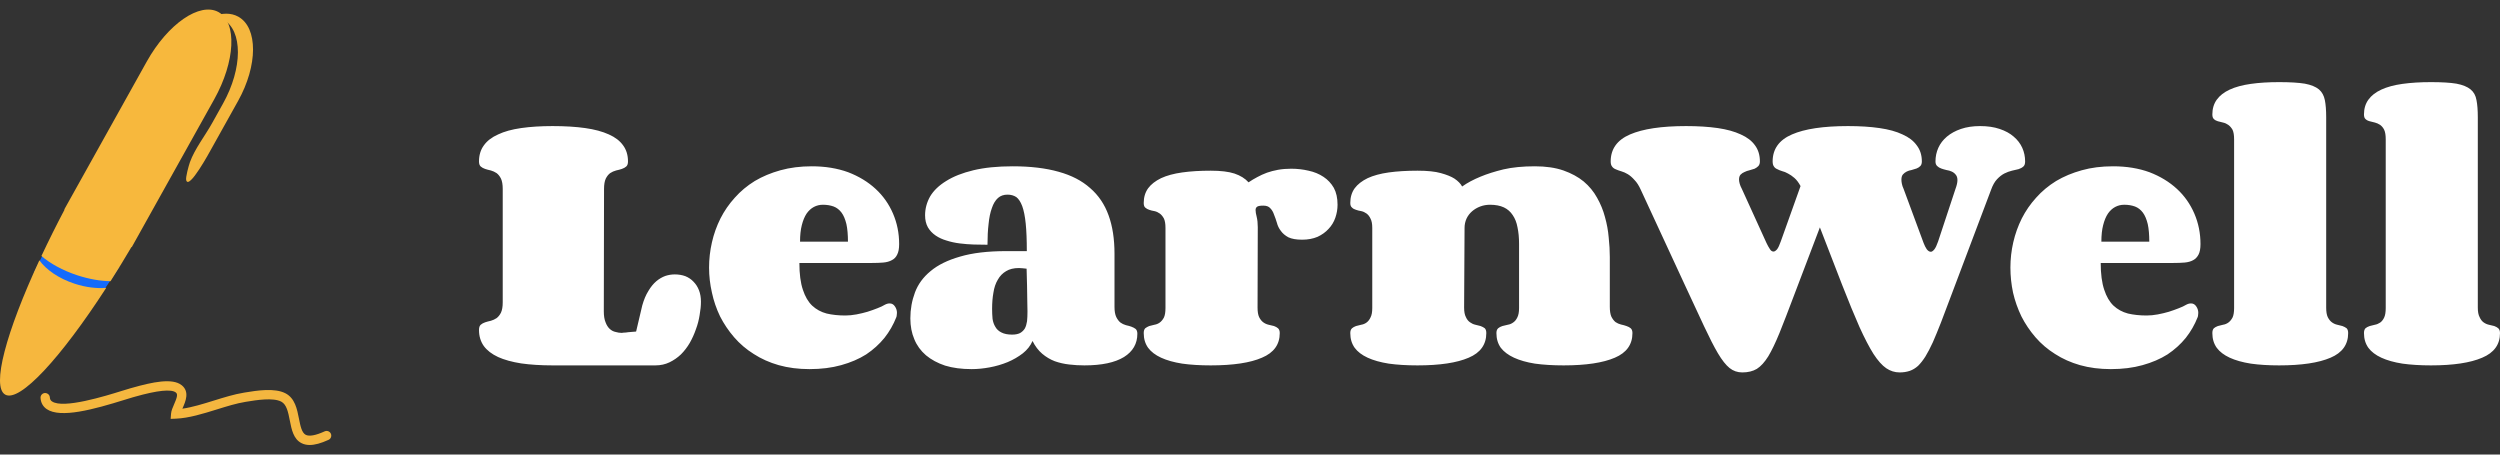 <svg width="220" height="40" viewBox="0 0 220 40" fill="none" xmlns="http://www.w3.org/2000/svg">
<rect x="0" y="0" width="220" height="40" fill="#333333" stroke="none"/>
<path d="M53.155 16.626L53.135 27.397C53.135 27.796 53.187 28.119 53.29 28.363C53.38 28.608 53.503 28.802 53.657 28.944C53.812 29.085 53.986 29.176 54.18 29.214C54.36 29.266 54.528 29.292 54.682 29.292C54.708 29.292 54.734 29.292 54.76 29.292C54.785 29.279 54.837 29.272 54.914 29.272C55.005 29.272 55.127 29.259 55.282 29.234C55.45 29.221 55.681 29.201 55.978 29.176L56.52 26.875C56.661 26.372 56.842 25.946 57.061 25.598C57.267 25.25 57.499 24.966 57.757 24.747C58.002 24.541 58.266 24.386 58.55 24.283C58.821 24.193 59.098 24.148 59.382 24.148C59.717 24.148 60.026 24.2 60.31 24.303C60.593 24.419 60.832 24.58 61.025 24.786C61.231 24.992 61.393 25.244 61.509 25.54C61.625 25.837 61.683 26.172 61.683 26.546C61.683 26.907 61.644 27.3 61.567 27.725C61.502 28.151 61.393 28.57 61.238 28.982C61.096 29.395 60.916 29.794 60.696 30.181C60.477 30.555 60.219 30.89 59.923 31.187C59.626 31.47 59.291 31.703 58.917 31.883C58.544 32.063 58.131 32.154 57.68 32.154H48.63C47.598 32.154 46.677 32.096 45.864 31.98C45.052 31.851 44.375 31.664 43.834 31.419C43.28 31.161 42.861 30.839 42.577 30.452C42.293 30.052 42.152 29.582 42.152 29.04C42.152 28.821 42.203 28.666 42.306 28.576C42.409 28.486 42.538 28.415 42.693 28.363C42.848 28.312 43.015 28.267 43.196 28.228C43.376 28.177 43.544 28.099 43.699 27.996C43.853 27.88 43.982 27.719 44.085 27.513C44.188 27.294 44.24 26.991 44.24 26.604V16.626C44.24 16.239 44.188 15.936 44.085 15.717C43.982 15.51 43.853 15.349 43.699 15.233C43.544 15.13 43.376 15.053 43.196 15.001C43.015 14.963 42.848 14.917 42.693 14.866C42.538 14.814 42.409 14.743 42.306 14.653C42.203 14.563 42.152 14.415 42.152 14.208C42.152 13.654 42.293 13.184 42.577 12.797C42.861 12.397 43.28 12.075 43.834 11.83C44.375 11.572 45.052 11.385 45.864 11.269C46.677 11.153 47.598 11.095 48.63 11.095C49.713 11.095 50.667 11.153 51.492 11.269C52.317 11.385 53.013 11.572 53.58 11.83C54.135 12.075 54.553 12.397 54.837 12.797C55.121 13.184 55.263 13.654 55.263 14.208C55.263 14.415 55.211 14.563 55.108 14.653C55.005 14.743 54.876 14.814 54.721 14.866C54.566 14.917 54.399 14.963 54.218 15.001C54.025 15.053 53.851 15.13 53.696 15.233C53.541 15.349 53.413 15.51 53.309 15.717C53.206 15.936 53.155 16.239 53.155 16.626ZM72.415 18.018C72.131 18.018 71.867 18.082 71.622 18.211C71.377 18.34 71.165 18.534 70.984 18.791C70.804 19.062 70.662 19.404 70.559 19.816C70.456 20.216 70.404 20.699 70.404 21.267H74.62C74.62 20.648 74.574 20.132 74.484 19.72C74.381 19.294 74.239 18.959 74.059 18.714C73.865 18.456 73.633 18.276 73.363 18.173C73.079 18.07 72.763 18.018 72.415 18.018ZM71.429 14.634C72.615 14.634 73.685 14.808 74.639 15.156C75.58 15.517 76.386 16.007 77.056 16.626C77.713 17.232 78.223 17.953 78.584 18.791C78.945 19.629 79.125 20.525 79.125 21.479C79.125 21.879 79.067 22.188 78.951 22.407C78.848 22.627 78.693 22.788 78.487 22.891C78.281 23.007 78.029 23.078 77.733 23.104C77.436 23.13 77.095 23.142 76.708 23.142H70.346C70.346 24.109 70.449 24.896 70.655 25.502C70.849 26.095 71.119 26.559 71.468 26.894C71.828 27.229 72.254 27.461 72.744 27.59C73.234 27.706 73.781 27.764 74.388 27.764C74.697 27.764 75.026 27.732 75.374 27.667C75.709 27.603 76.031 27.526 76.341 27.435C76.663 27.332 76.953 27.229 77.211 27.126C77.481 27.023 77.701 26.92 77.868 26.817C78.01 26.739 78.152 26.701 78.294 26.701C78.487 26.701 78.642 26.791 78.758 26.971C78.874 27.139 78.932 27.326 78.932 27.532C78.932 27.609 78.925 27.68 78.912 27.745C78.912 27.796 78.9 27.854 78.874 27.919C78.616 28.576 78.268 29.182 77.83 29.736C77.378 30.291 76.843 30.774 76.225 31.187C75.593 31.587 74.858 31.902 74.02 32.134C73.195 32.366 72.267 32.482 71.235 32.482C70.256 32.482 69.353 32.366 68.528 32.134C67.716 31.902 66.981 31.574 66.324 31.148C65.666 30.736 65.093 30.246 64.603 29.678C64.113 29.111 63.7 28.499 63.365 27.841C63.043 27.171 62.804 26.475 62.65 25.753C62.482 25.018 62.398 24.283 62.398 23.549C62.398 22.801 62.482 22.059 62.65 21.325C62.817 20.59 63.069 19.887 63.404 19.217C63.739 18.559 64.158 17.953 64.661 17.399C65.163 16.832 65.75 16.342 66.42 15.929C67.091 15.53 67.845 15.214 68.683 14.982C69.521 14.75 70.436 14.634 71.429 14.634ZM89.065 29.446C89.348 29.446 89.58 29.401 89.761 29.311C89.941 29.208 90.083 29.073 90.186 28.905C90.277 28.737 90.341 28.525 90.38 28.267C90.406 28.022 90.418 27.738 90.418 27.416C90.418 27.145 90.412 26.797 90.399 26.372C90.399 25.946 90.393 25.534 90.38 25.134C90.367 24.657 90.354 24.161 90.341 23.645C90.212 23.632 90.096 23.619 89.993 23.607C89.877 23.594 89.767 23.587 89.664 23.587C89.213 23.587 88.839 23.677 88.543 23.858C88.233 24.038 87.988 24.29 87.808 24.612C87.614 24.934 87.486 25.315 87.421 25.753C87.344 26.178 87.305 26.649 87.305 27.165C87.305 27.474 87.318 27.77 87.344 28.054C87.382 28.325 87.466 28.563 87.595 28.77C87.711 28.976 87.885 29.137 88.117 29.253C88.362 29.382 88.678 29.446 89.065 29.446ZM95.427 32.154C94.976 32.154 94.531 32.128 94.093 32.076C93.641 32.025 93.216 31.928 92.816 31.786C92.417 31.632 92.049 31.412 91.714 31.129C91.379 30.845 91.095 30.471 90.863 30.007C90.683 30.42 90.399 30.781 90.012 31.09C89.613 31.399 89.168 31.657 88.678 31.864C88.175 32.07 87.647 32.225 87.092 32.328C86.538 32.431 86.009 32.482 85.507 32.482C84.617 32.482 83.837 32.379 83.167 32.173C82.509 31.954 81.948 31.651 81.484 31.264C81.02 30.864 80.679 30.394 80.46 29.852C80.227 29.311 80.111 28.699 80.111 28.015C80.111 27.216 80.247 26.456 80.517 25.734C80.788 25.012 81.246 24.386 81.891 23.858C82.535 23.316 83.399 22.891 84.482 22.582C85.565 22.259 86.925 22.098 88.562 22.098H90.36C90.36 21.118 90.328 20.313 90.264 19.681C90.199 19.036 90.096 18.521 89.954 18.134C89.812 17.76 89.638 17.496 89.432 17.341C89.213 17.199 88.955 17.128 88.659 17.128C88.323 17.128 88.046 17.225 87.827 17.418C87.595 17.625 87.415 17.921 87.286 18.308C87.144 18.695 87.047 19.159 86.996 19.7C86.931 20.242 86.899 20.854 86.899 21.537C86.525 21.537 86.125 21.531 85.7 21.518C85.287 21.505 84.875 21.473 84.462 21.421C84.05 21.37 83.663 21.286 83.302 21.17C82.941 21.067 82.619 20.919 82.335 20.725C82.052 20.532 81.826 20.293 81.658 20.01C81.491 19.713 81.407 19.359 81.407 18.946C81.407 18.366 81.555 17.812 81.852 17.283C82.161 16.767 82.632 16.316 83.263 15.929C83.895 15.53 84.694 15.214 85.661 14.982C86.628 14.75 87.782 14.634 89.123 14.634C90.683 14.634 92.03 14.795 93.164 15.117C94.286 15.427 95.208 15.904 95.93 16.548C96.664 17.18 97.206 17.979 97.554 18.946C97.902 19.9 98.076 21.028 98.076 22.33V27.01C98.076 27.384 98.128 27.68 98.231 27.899C98.334 28.106 98.456 28.267 98.598 28.383C98.74 28.486 98.901 28.563 99.082 28.615C99.262 28.654 99.423 28.699 99.565 28.75C99.707 28.802 99.829 28.866 99.933 28.944C100.036 29.034 100.087 29.176 100.087 29.369C100.087 30.246 99.694 30.929 98.908 31.419C98.108 31.909 96.948 32.154 95.427 32.154ZM110.684 19.99L110.665 27.068C110.665 27.429 110.71 27.706 110.8 27.899C110.903 28.106 111.026 28.26 111.168 28.363C111.309 28.467 111.464 28.538 111.632 28.576C111.799 28.615 111.961 28.654 112.115 28.692C112.257 28.744 112.373 28.808 112.463 28.886C112.566 28.976 112.618 29.118 112.618 29.311C112.618 30.317 112.096 31.039 111.052 31.477C110.02 31.928 108.518 32.154 106.546 32.154C105.592 32.154 104.754 32.102 104.032 31.999C103.297 31.883 102.678 31.709 102.176 31.477C101.673 31.245 101.293 30.955 101.035 30.607C100.777 30.246 100.648 29.814 100.648 29.311C100.648 29.118 100.693 28.976 100.783 28.886C100.886 28.808 101.003 28.744 101.131 28.692C101.273 28.654 101.428 28.615 101.596 28.576C101.763 28.55 101.918 28.486 102.06 28.383C102.201 28.28 102.324 28.131 102.427 27.938C102.517 27.745 102.562 27.468 102.562 27.107V20.048C102.562 19.7 102.517 19.43 102.427 19.236C102.324 19.043 102.201 18.895 102.06 18.791C101.918 18.688 101.763 18.617 101.596 18.579C101.428 18.553 101.273 18.514 101.131 18.463C101.003 18.424 100.886 18.36 100.783 18.269C100.693 18.192 100.648 18.057 100.648 17.863C100.648 17.36 100.777 16.928 101.035 16.568C101.293 16.22 101.673 15.923 102.176 15.678C102.678 15.446 103.297 15.278 104.032 15.175C104.754 15.072 105.592 15.021 106.546 15.021C107.423 15.021 108.119 15.104 108.634 15.272C109.163 15.452 109.576 15.71 109.872 16.045C110.117 15.878 110.375 15.723 110.646 15.581C110.903 15.44 111.187 15.311 111.496 15.195C111.793 15.091 112.115 15.008 112.463 14.943C112.824 14.879 113.211 14.847 113.624 14.847C114.152 14.847 114.661 14.905 115.151 15.021C115.641 15.124 116.079 15.304 116.466 15.562C116.84 15.807 117.143 16.129 117.375 16.529C117.594 16.928 117.704 17.425 117.704 18.018C117.704 18.405 117.639 18.785 117.51 19.159C117.381 19.533 117.182 19.861 116.911 20.145C116.653 20.429 116.331 20.661 115.944 20.841C115.544 21.009 115.093 21.093 114.59 21.093C114.075 21.093 113.669 21.022 113.372 20.88C113.089 20.725 112.869 20.538 112.715 20.319C112.547 20.1 112.431 19.861 112.367 19.604C112.289 19.346 112.205 19.107 112.115 18.888C112.038 18.656 111.928 18.469 111.786 18.327C111.658 18.173 111.451 18.095 111.168 18.095C110.897 18.095 110.716 18.128 110.626 18.192C110.536 18.256 110.491 18.353 110.491 18.482C110.491 18.637 110.523 18.837 110.588 19.081C110.652 19.339 110.684 19.642 110.684 19.99ZM128.881 20.048L128.842 27.068C128.842 27.429 128.894 27.706 128.997 27.899C129.087 28.106 129.21 28.26 129.364 28.363C129.506 28.467 129.661 28.538 129.828 28.576C129.996 28.615 130.151 28.654 130.293 28.692C130.434 28.744 130.557 28.808 130.66 28.886C130.75 28.976 130.795 29.118 130.795 29.311C130.795 30.317 130.28 31.039 129.248 31.477C128.204 31.928 126.702 32.154 124.743 32.154C123.789 32.154 122.944 32.102 122.209 31.999C121.475 31.883 120.856 31.709 120.353 31.477C119.85 31.245 119.47 30.955 119.212 30.607C118.954 30.246 118.825 29.814 118.825 29.311C118.825 29.118 118.877 28.976 118.98 28.886C119.07 28.808 119.186 28.744 119.328 28.692C119.47 28.654 119.625 28.615 119.792 28.576C119.96 28.55 120.115 28.486 120.256 28.383C120.398 28.28 120.514 28.131 120.604 27.938C120.708 27.745 120.759 27.468 120.759 27.107V20.048C120.759 19.7 120.708 19.43 120.604 19.236C120.514 19.043 120.398 18.895 120.256 18.791C120.115 18.688 119.96 18.617 119.792 18.579C119.625 18.553 119.47 18.514 119.328 18.463C119.186 18.424 119.07 18.36 118.98 18.269C118.877 18.192 118.825 18.057 118.825 17.863C118.825 17.36 118.954 16.928 119.212 16.568C119.47 16.22 119.85 15.923 120.353 15.678C120.856 15.446 121.475 15.278 122.209 15.175C122.944 15.072 123.789 15.021 124.743 15.021C125.606 15.021 126.29 15.091 126.792 15.233C127.308 15.375 127.708 15.536 127.991 15.717C128.314 15.936 128.539 16.168 128.668 16.413C129.119 16.091 129.661 15.8 130.293 15.543C130.847 15.311 131.517 15.098 132.304 14.905C133.09 14.724 134.012 14.634 135.069 14.634C136.036 14.634 136.874 14.756 137.583 15.001C138.279 15.246 138.872 15.568 139.362 15.968C139.852 16.381 140.245 16.858 140.542 17.399C140.851 17.941 141.083 18.508 141.238 19.101C141.405 19.694 141.515 20.293 141.566 20.899C141.631 21.505 141.663 22.079 141.663 22.62V26.991C141.663 27.364 141.708 27.654 141.798 27.861C141.902 28.067 142.024 28.228 142.166 28.344C142.321 28.447 142.482 28.518 142.649 28.557C142.83 28.596 142.991 28.641 143.133 28.692C143.287 28.744 143.41 28.808 143.5 28.886C143.603 28.976 143.655 29.118 143.655 29.311C143.655 30.317 143.139 31.039 142.108 31.477C141.064 31.928 139.562 32.154 137.602 32.154C136.648 32.154 135.804 32.102 135.069 31.999C134.347 31.883 133.735 31.709 133.232 31.477C132.729 31.245 132.342 30.955 132.072 30.607C131.814 30.246 131.685 29.814 131.685 29.311C131.685 29.118 131.736 28.976 131.84 28.886C131.93 28.808 132.052 28.744 132.207 28.692C132.362 28.654 132.523 28.615 132.69 28.576C132.858 28.55 133.013 28.486 133.155 28.383C133.309 28.28 133.432 28.131 133.522 27.938C133.625 27.745 133.677 27.468 133.677 27.107V21.46C133.677 20.919 133.632 20.435 133.541 20.01C133.464 19.584 133.322 19.223 133.116 18.927C132.923 18.63 132.665 18.405 132.342 18.25C132.007 18.095 131.601 18.018 131.124 18.018C130.815 18.018 130.525 18.07 130.254 18.173C129.983 18.276 129.745 18.418 129.538 18.598C129.332 18.779 129.171 18.991 129.055 19.236C128.939 19.494 128.881 19.765 128.881 20.048ZM156.708 21.247L158.448 16.374C158.281 16.065 158.1 15.826 157.907 15.659C157.713 15.491 157.526 15.362 157.346 15.272C157.165 15.169 156.991 15.098 156.824 15.059C156.656 15.008 156.514 14.95 156.398 14.885C156.269 14.834 156.173 14.756 156.108 14.653C156.031 14.55 155.992 14.402 155.992 14.208C155.992 13.113 156.56 12.32 157.694 11.83C158.816 11.34 160.459 11.095 162.625 11.095C163.669 11.095 164.591 11.153 165.39 11.269C166.203 11.385 166.879 11.572 167.421 11.83C167.975 12.075 168.394 12.397 168.678 12.797C168.974 13.184 169.123 13.654 169.123 14.208C169.123 14.389 169.077 14.524 168.987 14.614C168.897 14.705 168.787 14.776 168.658 14.827C168.517 14.879 168.368 14.924 168.214 14.963C168.059 14.988 167.917 15.033 167.788 15.098C167.659 15.162 167.55 15.246 167.46 15.349C167.369 15.452 167.324 15.607 167.324 15.813C167.324 15.916 167.337 16.033 167.363 16.162C167.389 16.303 167.44 16.458 167.518 16.626L169.277 21.383C169.355 21.589 169.445 21.769 169.548 21.924C169.664 22.079 169.787 22.156 169.915 22.156C170.006 22.156 170.109 22.085 170.225 21.943C170.328 21.814 170.438 21.582 170.554 21.247L172.081 16.626C172.197 16.316 172.255 16.058 172.255 15.852C172.255 15.646 172.204 15.485 172.101 15.369C172.01 15.253 171.894 15.162 171.753 15.098C171.611 15.033 171.456 14.988 171.288 14.963C171.121 14.924 170.966 14.879 170.824 14.827C170.682 14.776 170.566 14.705 170.476 14.614C170.373 14.524 170.322 14.389 170.322 14.208C170.322 13.783 170.405 13.383 170.573 13.009C170.74 12.636 170.992 12.307 171.327 12.023C171.662 11.74 172.075 11.514 172.565 11.346C173.055 11.179 173.615 11.095 174.247 11.095C174.905 11.095 175.478 11.179 175.968 11.346C176.471 11.514 176.883 11.74 177.206 12.023C177.541 12.307 177.792 12.636 177.96 13.009C178.127 13.383 178.211 13.783 178.211 14.208C178.211 14.415 178.16 14.563 178.057 14.653C177.941 14.756 177.799 14.834 177.631 14.885C177.464 14.924 177.27 14.969 177.051 15.021C176.832 15.072 176.606 15.156 176.374 15.272C176.155 15.388 175.942 15.556 175.736 15.775C175.53 15.994 175.356 16.303 175.214 16.703L171.675 26.082C171.353 26.945 171.063 27.712 170.805 28.383C170.547 29.04 170.309 29.62 170.089 30.123C169.857 30.626 169.638 31.045 169.432 31.38C169.226 31.703 169.013 31.973 168.794 32.192C168.562 32.399 168.317 32.547 168.059 32.637C167.788 32.727 167.492 32.773 167.169 32.773C166.744 32.773 166.351 32.65 165.99 32.405C165.629 32.16 165.255 31.741 164.868 31.148C164.494 30.555 164.082 29.762 163.631 28.77C163.192 27.777 162.683 26.539 162.103 25.057L160.15 20.01L157.849 26.062C157.359 27.364 156.94 28.447 156.592 29.311C156.244 30.162 155.915 30.845 155.606 31.361C155.283 31.877 154.948 32.244 154.6 32.463C154.252 32.669 153.826 32.773 153.324 32.773C152.898 32.773 152.524 32.644 152.202 32.386C151.88 32.128 151.538 31.696 151.177 31.09C150.829 30.497 150.423 29.704 149.959 28.712C149.495 27.732 148.928 26.514 148.257 25.057L144.39 16.703C144.222 16.329 144.035 16.039 143.829 15.833C143.636 15.614 143.442 15.446 143.249 15.33C143.055 15.214 142.868 15.13 142.688 15.079C142.508 15.027 142.346 14.969 142.205 14.905C142.063 14.853 141.953 14.776 141.876 14.672C141.786 14.569 141.74 14.415 141.74 14.208C141.74 13.113 142.308 12.32 143.442 11.83C144.577 11.34 146.22 11.095 148.373 11.095C149.418 11.095 150.346 11.153 151.158 11.269C151.957 11.385 152.634 11.572 153.188 11.83C153.743 12.075 154.162 12.397 154.445 12.797C154.729 13.184 154.871 13.654 154.871 14.208C154.871 14.376 154.826 14.511 154.735 14.614C154.645 14.705 154.536 14.782 154.407 14.847C154.265 14.898 154.117 14.943 153.962 14.982C153.794 15.021 153.646 15.072 153.517 15.137C153.388 15.188 153.272 15.265 153.169 15.369C153.079 15.472 153.034 15.614 153.034 15.794C153.034 15.897 153.053 16.02 153.092 16.162C153.13 16.303 153.195 16.458 153.285 16.626L155.451 21.383C155.541 21.576 155.638 21.75 155.741 21.905C155.831 22.059 155.941 22.137 156.07 22.137C156.16 22.137 156.263 22.072 156.379 21.943C156.482 21.814 156.592 21.582 156.708 21.247ZM186.933 18.018C186.649 18.018 186.385 18.082 186.14 18.211C185.895 18.34 185.682 18.534 185.502 18.791C185.321 19.062 185.179 19.404 185.076 19.816C184.973 20.216 184.921 20.699 184.921 21.267H189.137C189.137 20.648 189.092 20.132 189.002 19.72C188.899 19.294 188.757 18.959 188.576 18.714C188.383 18.456 188.151 18.276 187.88 18.173C187.596 18.07 187.281 18.018 186.933 18.018ZM185.946 14.634C187.132 14.634 188.202 14.808 189.156 15.156C190.097 15.517 190.903 16.007 191.574 16.626C192.231 17.232 192.74 17.953 193.101 18.791C193.462 19.629 193.643 20.525 193.643 21.479C193.643 21.879 193.585 22.188 193.469 22.407C193.353 22.627 193.198 22.788 193.005 22.891C192.798 23.007 192.547 23.078 192.25 23.104C191.954 23.13 191.612 23.142 191.226 23.142H184.863C184.863 24.109 184.967 24.896 185.173 25.502C185.366 26.095 185.637 26.559 185.985 26.894C186.346 27.229 186.771 27.461 187.261 27.59C187.751 27.706 188.299 27.764 188.905 27.764C189.214 27.764 189.543 27.732 189.891 27.667C190.226 27.603 190.549 27.526 190.858 27.435C191.18 27.332 191.47 27.229 191.728 27.126C191.999 27.023 192.218 26.92 192.386 26.817C192.528 26.739 192.669 26.701 192.811 26.701C193.005 26.701 193.159 26.791 193.275 26.971C193.391 27.139 193.449 27.326 193.449 27.532C193.449 27.609 193.443 27.68 193.43 27.745C193.43 27.796 193.417 27.854 193.391 27.919C193.133 28.576 192.785 29.182 192.347 29.736C191.896 30.291 191.361 30.774 190.742 31.187C190.11 31.587 189.376 31.902 188.538 32.134C187.713 32.366 186.784 32.482 185.753 32.482C184.773 32.482 183.871 32.366 183.046 32.134C182.234 31.902 181.499 31.574 180.841 31.148C180.184 30.736 179.61 30.246 179.12 29.678C178.63 29.111 178.218 28.499 177.883 27.841C177.56 27.171 177.315 26.475 177.148 25.753C176.993 25.018 176.916 24.283 176.916 23.549C176.916 22.801 176.999 22.059 177.167 21.325C177.335 20.59 177.586 19.887 177.921 19.217C178.256 18.559 178.675 17.953 179.178 17.399C179.681 16.832 180.268 16.342 180.938 15.929C181.608 15.53 182.362 15.214 183.2 14.982C184.025 14.75 184.941 14.634 185.946 14.634ZM204.704 10.302V27.068C204.704 27.429 204.749 27.706 204.839 27.899C204.942 28.106 205.065 28.26 205.207 28.363C205.348 28.467 205.503 28.538 205.671 28.576C205.838 28.615 205.993 28.654 206.135 28.692C206.277 28.744 206.399 28.808 206.502 28.886C206.592 28.976 206.638 29.118 206.638 29.311C206.638 30.317 206.122 31.039 205.091 31.477C204.046 31.928 202.538 32.154 200.566 32.154C199.624 32.154 198.793 32.102 198.071 31.999C197.336 31.883 196.717 31.709 196.215 31.477C195.712 31.245 195.332 30.955 195.074 30.607C194.816 30.246 194.687 29.814 194.687 29.311C194.687 29.118 194.732 28.976 194.822 28.886C194.913 28.808 195.029 28.744 195.17 28.692C195.325 28.654 195.48 28.615 195.634 28.576C195.802 28.55 195.957 28.486 196.099 28.383C196.24 28.28 196.363 28.131 196.466 27.938C196.556 27.745 196.601 27.468 196.601 27.107V12.255C196.601 11.894 196.556 11.617 196.466 11.424C196.363 11.243 196.24 11.101 196.099 10.998C195.957 10.895 195.802 10.824 195.634 10.786C195.48 10.747 195.325 10.708 195.17 10.67C195.029 10.631 194.913 10.566 194.822 10.476C194.732 10.399 194.687 10.264 194.687 10.07C194.687 9.567 194.816 9.135 195.074 8.774C195.332 8.414 195.712 8.117 196.215 7.885C196.717 7.653 197.336 7.485 198.071 7.382C198.793 7.279 199.624 7.227 200.566 7.227C201.52 7.227 202.274 7.273 202.828 7.363C203.37 7.466 203.782 7.634 204.066 7.866C204.336 8.098 204.51 8.414 204.588 8.813C204.665 9.2 204.704 9.696 204.704 10.302ZM218.047 10.302V27.068C218.047 27.429 218.098 27.706 218.202 27.899C218.292 28.106 218.408 28.26 218.55 28.363C218.691 28.467 218.846 28.538 219.014 28.576C219.194 28.615 219.355 28.654 219.497 28.692C219.639 28.744 219.755 28.808 219.845 28.886C219.948 28.976 220 29.118 220 29.311C220 30.317 219.478 31.039 218.434 31.477C217.389 31.928 215.887 32.154 213.928 32.154C212.987 32.154 212.149 32.102 211.414 31.999C210.679 31.883 210.06 31.709 209.558 31.477C209.055 31.245 208.675 30.955 208.417 30.607C208.159 30.246 208.03 29.814 208.03 29.311C208.03 29.118 208.075 28.976 208.165 28.886C208.256 28.808 208.378 28.744 208.533 28.692C208.674 28.654 208.829 28.615 208.997 28.576C209.152 28.55 209.306 28.486 209.461 28.383C209.603 28.28 209.719 28.131 209.809 27.938C209.899 27.745 209.944 27.468 209.944 27.107V12.255C209.944 11.894 209.899 11.617 209.809 11.424C209.719 11.243 209.603 11.101 209.461 10.998C209.306 10.895 209.152 10.824 208.997 10.786C208.829 10.747 208.674 10.708 208.533 10.67C208.378 10.631 208.256 10.566 208.165 10.476C208.075 10.399 208.03 10.264 208.03 10.07C208.03 9.567 208.159 9.135 208.417 8.774C208.675 8.414 209.055 8.117 209.558 7.885C210.06 7.653 210.679 7.485 211.414 7.382C212.149 7.279 212.987 7.227 213.928 7.227C214.882 7.227 215.63 7.273 216.171 7.363C216.713 7.466 217.125 7.634 217.409 7.866C217.692 8.098 217.866 8.414 217.931 8.813C218.008 9.2 218.047 9.696 218.047 10.302Z" fill="white"/>
<path d="M4 21.955L10.5 23.5L8.5 26.5L3 23.955L4 21.955Z" fill="#146BFB"/>
<path d="M20.974 1.47C20.329 1.11 19.533 1.127 18.698 1.452C19.029 1.465 19.352 1.554 19.642 1.713C21.374 2.679 21.366 5.996 19.622 9.121C19.302 9.696 18.982 10.269 18.662 10.843C18.054 11.933 17.132 13.108 16.713 14.275C16.612 14.556 16.325 15.593 16.383 15.844C16.602 16.798 18.495 13.288 18.626 13.053C19.402 11.661 20.179 10.27 20.954 8.879C22.697 5.753 22.706 2.436 20.974 1.47ZM27.254 39.159C26.981 39.159 26.741 39.104 26.529 38.995C25.823 38.632 25.66 37.802 25.502 36.998C25.36 36.274 25.226 35.59 24.745 35.341C24.026 34.97 22.566 35.207 21.693 35.35L21.598 35.365C20.806 35.494 19.96 35.757 19.064 36.036C17.861 36.409 16.619 36.796 15.48 36.842L15.017 36.861L15.053 36.4C15.074 36.139 15.194 35.866 15.321 35.576C15.582 34.982 15.666 34.69 15.475 34.54C15.075 34.224 13.864 34.348 11.878 34.91L11.682 34.965C11.509 35.013 11.26 35.091 10.955 35.186C8.277 36.02 5.32 36.839 4.106 35.998C3.777 35.77 3.591 35.431 3.567 35.018C3.56 34.91 3.598 34.803 3.67 34.721C3.743 34.64 3.845 34.591 3.953 34.585C4.182 34.584 4.374 34.745 4.387 34.972C4.396 35.134 4.452 35.239 4.574 35.323C5.561 36.007 9.303 34.84 10.711 34.401C11.027 34.303 11.285 34.223 11.464 34.173L11.655 34.12C13.419 33.62 15.164 33.249 15.984 33.894C16.707 34.465 16.326 35.332 16.074 35.906C16.065 35.926 16.057 35.945 16.048 35.964C16.928 35.839 17.887 35.541 18.82 35.25C19.704 34.976 20.618 34.691 21.466 34.554L21.561 34.538C22.598 34.369 24.165 34.115 25.122 34.611C25.955 35.042 26.143 35.997 26.308 36.84C26.434 37.479 26.553 38.083 26.905 38.264C27.214 38.423 27.788 38.316 28.566 37.961C28.615 37.938 28.669 37.925 28.723 37.922C28.777 37.92 28.831 37.928 28.882 37.947C28.933 37.966 28.98 37.995 29.02 38.031C29.06 38.068 29.092 38.113 29.115 38.162C29.137 38.212 29.15 38.265 29.151 38.319C29.153 38.374 29.144 38.428 29.125 38.478C29.106 38.529 29.077 38.576 29.039 38.615C29.002 38.655 28.957 38.686 28.907 38.708C28.246 39.01 27.704 39.159 27.254 39.159ZM6.553 24.962C5.156 24.503 4.051 23.728 3.465 22.907C0.542 29.207 -0.77 34.041 0.461 34.727C1.736 35.438 5.363 31.485 9.349 25.329C8.524 25.404 7.549 25.29 6.553 24.962Z" fill="url(#paint0_linear_177_419)"/>
<path d="M19.236 1.067C17.595 0.152 14.764 2.102 12.913 5.421L5.654 18.436L5.679 18.45C4.97 19.793 4.292 21.153 3.646 22.527C4.411 23.188 5.509 23.799 6.797 24.223C7.836 24.564 8.845 24.733 9.727 24.746C10.359 23.754 10.973 22.75 11.569 21.736L11.594 21.75L18.854 8.735C20.706 5.415 20.876 1.982 19.236 1.067Z" fill="url(#paint1_linear_177_419)"/>
<defs>
<linearGradient id="paint0_linear_177_419" x1="-3.157" y1="4.748" x2="2638.88" y2="1236.75" gradientUnits="userSpaceOnUse">
<stop stop-color="#F7B83D"/>
<stop offset="0" stop-color="#F7B83D"/>
<stop offset="1" stop-color="#1522F1"/>
</linearGradient>
<linearGradient id="paint1_linear_177_419" x1="0.3" y1="5.96" x2="1515.39" y2="712.46" gradientUnits="userSpaceOnUse">
<stop stop-color="#F7B83D"/>
<stop offset="1" stop-color="#F7B83D"/>
</linearGradient>
</defs>
</svg>
